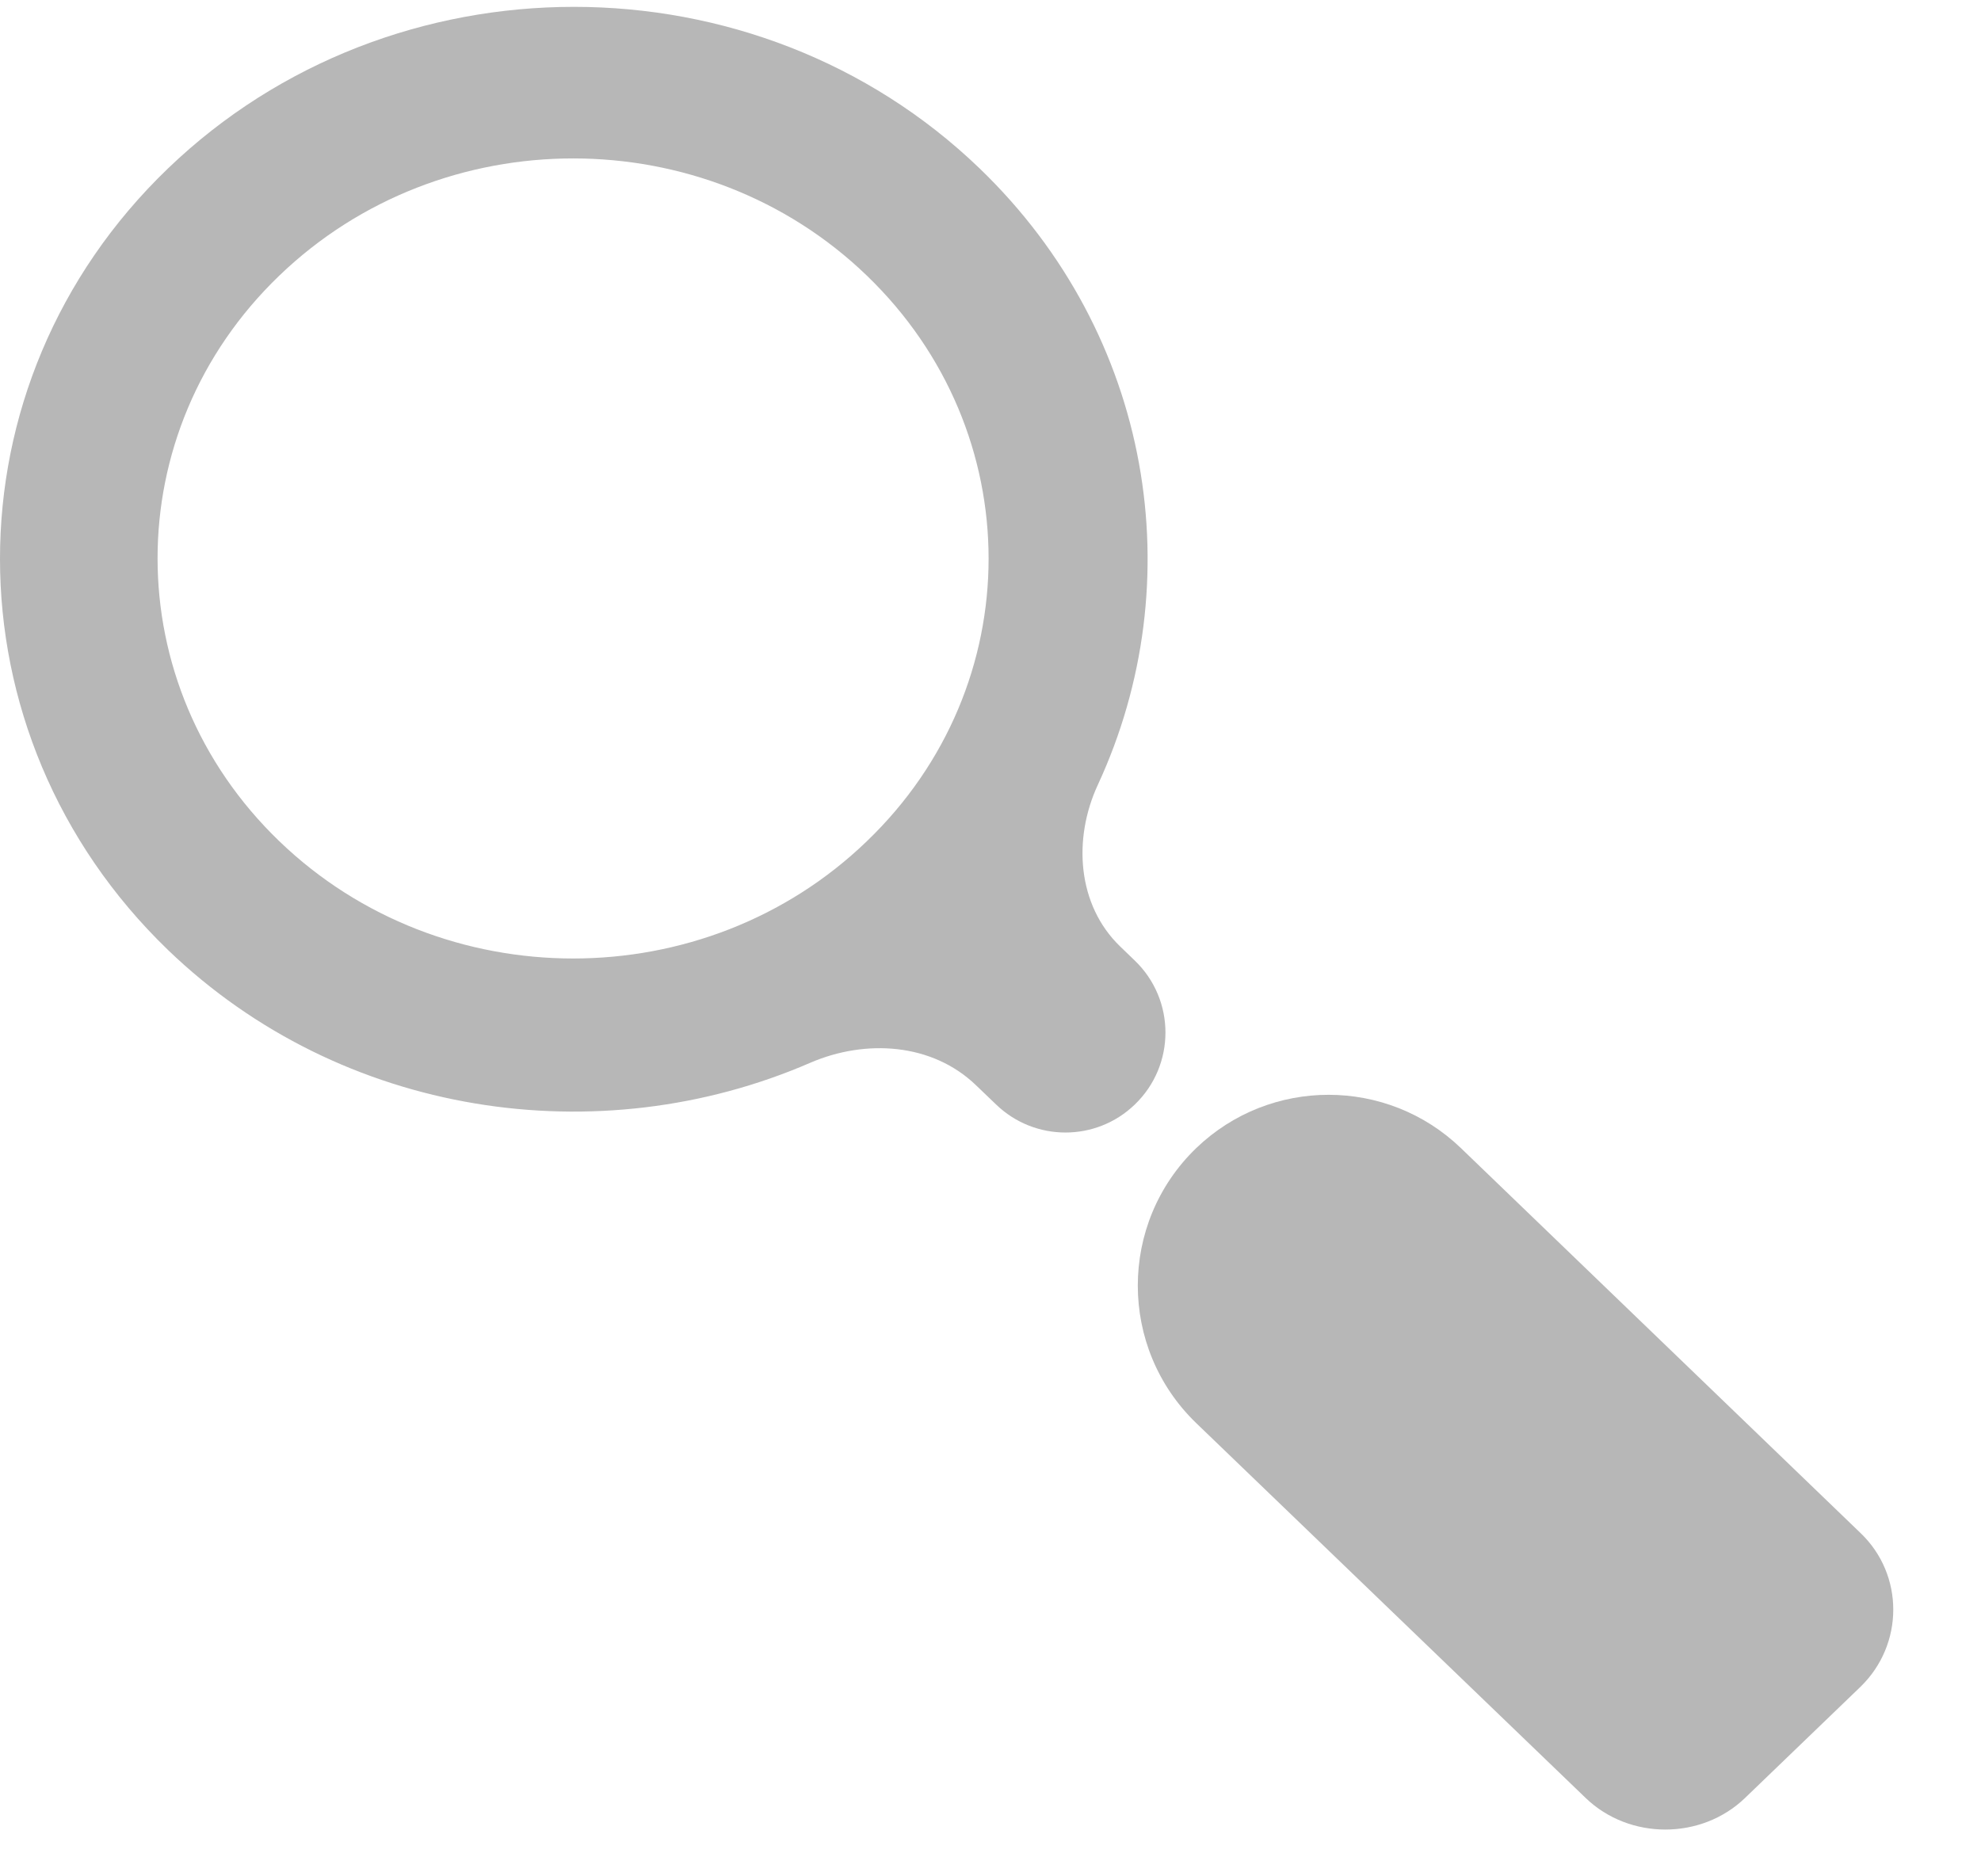 <svg width="19" height="18" viewBox="0 0 19 18" fill="none" xmlns="http://www.w3.org/2000/svg">
<g id="Group">
<g id="Group_2">
<g id="Group_3">
<path id="Vector" d="M17.845 14.707L14.013 11.015C13.304 10.332 12.182 10.332 11.473 11.014C10.726 11.735 10.726 12.931 11.473 13.652L15.209 17.249C15.628 17.652 16.317 17.652 16.736 17.249L17.845 16.181C18.263 15.774 18.263 15.107 17.845 14.707Z" fill="#B7B7B7"/>
<path id="Vector_2" d="M9.554 10.596C9.925 10.954 10.513 10.954 10.884 10.596C11.276 10.219 11.276 9.592 10.884 9.215L10.743 9.079C10.332 8.682 10.289 8.049 10.529 7.53C11.432 5.582 11.056 3.215 9.396 1.616C7.25 -0.451 3.761 -0.451 1.611 1.616C-0.539 3.683 -0.535 7.042 1.611 9.113C3.276 10.716 5.743 11.075 7.77 10.196C8.304 9.965 8.942 10.007 9.361 10.411L9.554 10.596ZM2.679 8.07C1.122 6.571 1.122 4.14 2.679 2.644C4.236 1.145 6.76 1.145 8.314 2.644C9.871 4.144 9.871 6.575 8.314 8.07C6.76 9.57 4.236 9.57 2.679 8.07Z" fill="#B7B7B7"/>
</g>
</g>
</g>
</svg>
